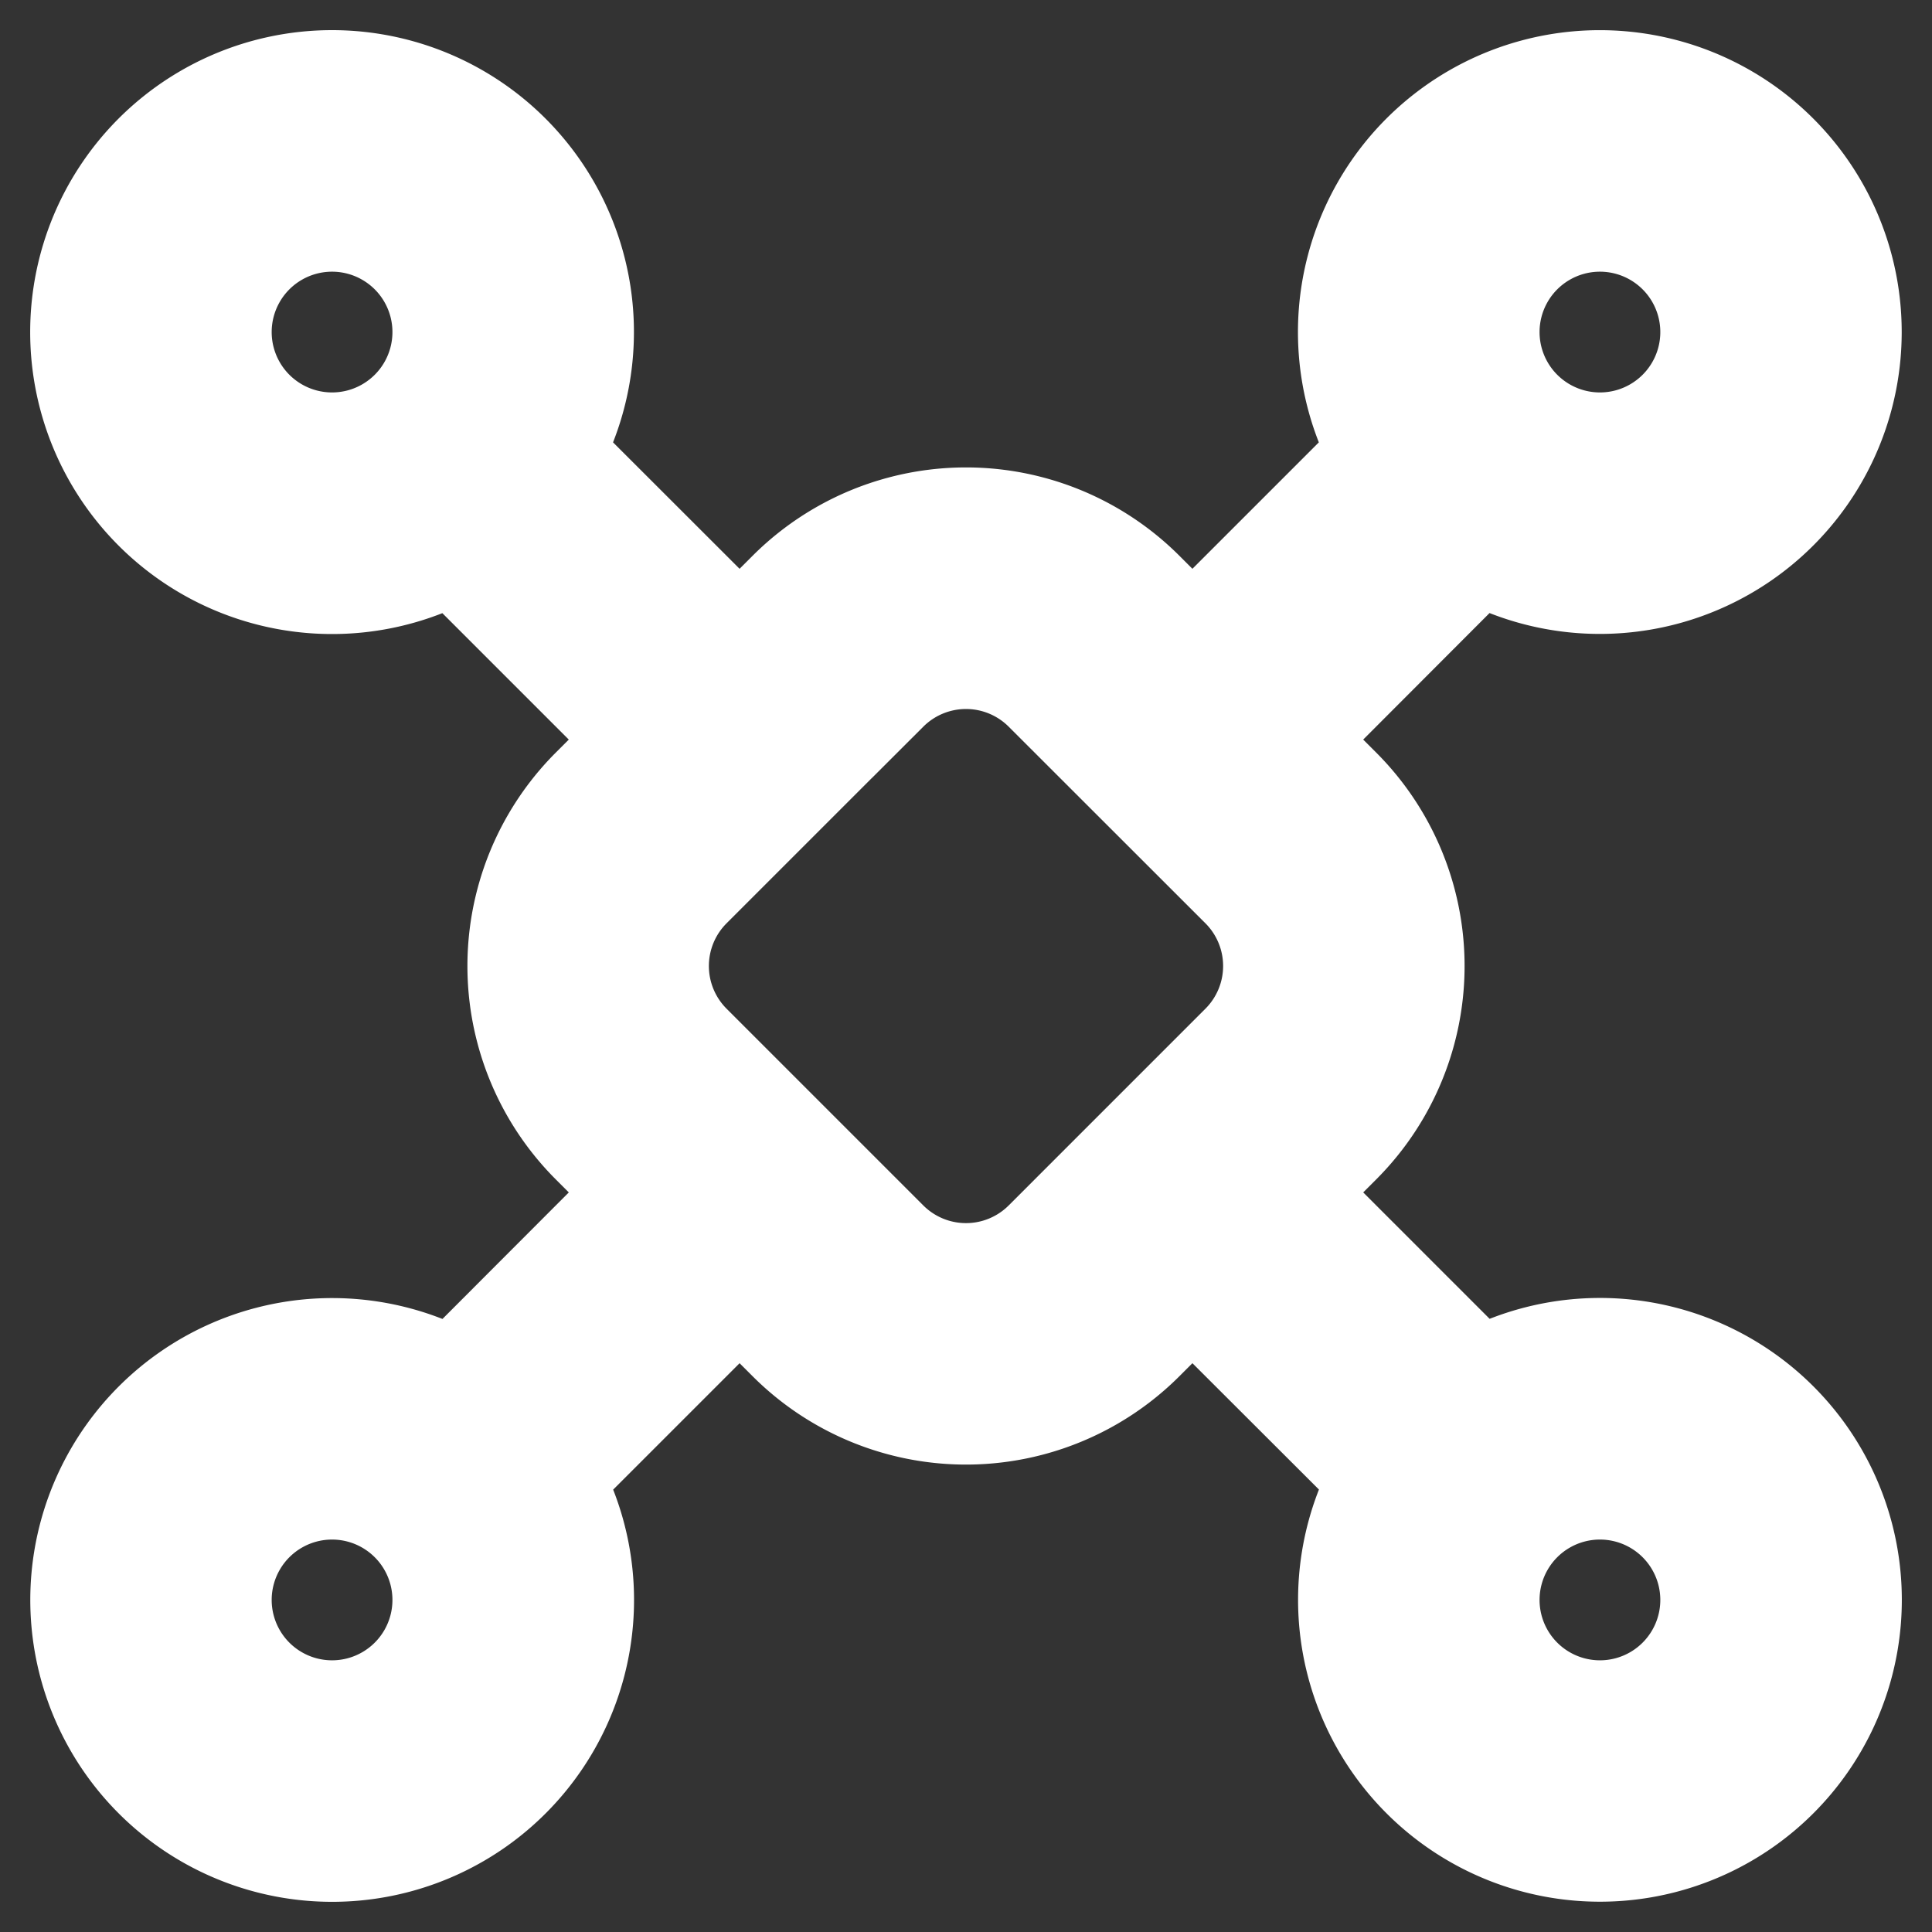<svg width="800px" height="800px" viewBox="0 0 16 16" xmlns="http://www.w3.org/2000/svg" fill="none" stroke="#ffffff">
<rect x="0" y="0" width="16" height="16" fill="#333333" stroke="none"/>
<g id="SVGRepo_bgCarrier" stroke-width="0"/>
<g id="SVGRepo_tracerCarrier" stroke-linecap="round" stroke-linejoin="round"/>
<g id="SVGRepo_iconCarrier">
<path stroke-width="0.5" fill="#ffffff" fill-rule="evenodd" d="M.5 2.75a2.25 2.25 0 114.28.97l1.345 1.344.284-.284a2.25 2.25 0 013.182 0l.284.284 1.344-1.344a2.25 2.25 0 111.06 1.06l-1.343 1.345.284.284a2.25 2.25 0 010 3.182l-.284.284 1.344 1.344a2.25 2.25 0 11-1.06 1.06l-1.345-1.343-.284.284a2.25 2.25 0 01-3.182 0l-.284-.284-1.344 1.344a2.25 2.25 0 11-1.06-1.06l1.343-1.345-.284-.284a2.25 2.25 0 010-3.182l.284-.284L3.72 4.781A2.25 2.25 0 01.5 2.75zM2.75 2a.75.75 0 100 1.5.75.75 0 000-1.5zm0 10.5a.75.75 0 100 1.5.75.75 0 000-1.5zm9.75.75a.75.75 0 111.5 0 .75.75 0 01-1.5 0zM13.25 2a.75.75 0 100 1.5.75.75 0 000-1.5zM7.47 5.841a.75.75 0 011.06 0L10.16 7.47a.75.75 0 010 1.06L8.53 10.16a.75.75 0 01-1.06 0L5.84 8.53a.75.75 0 010-1.06L7.47 5.84z" clip-rule="evenodd"/>
</g>
</svg>